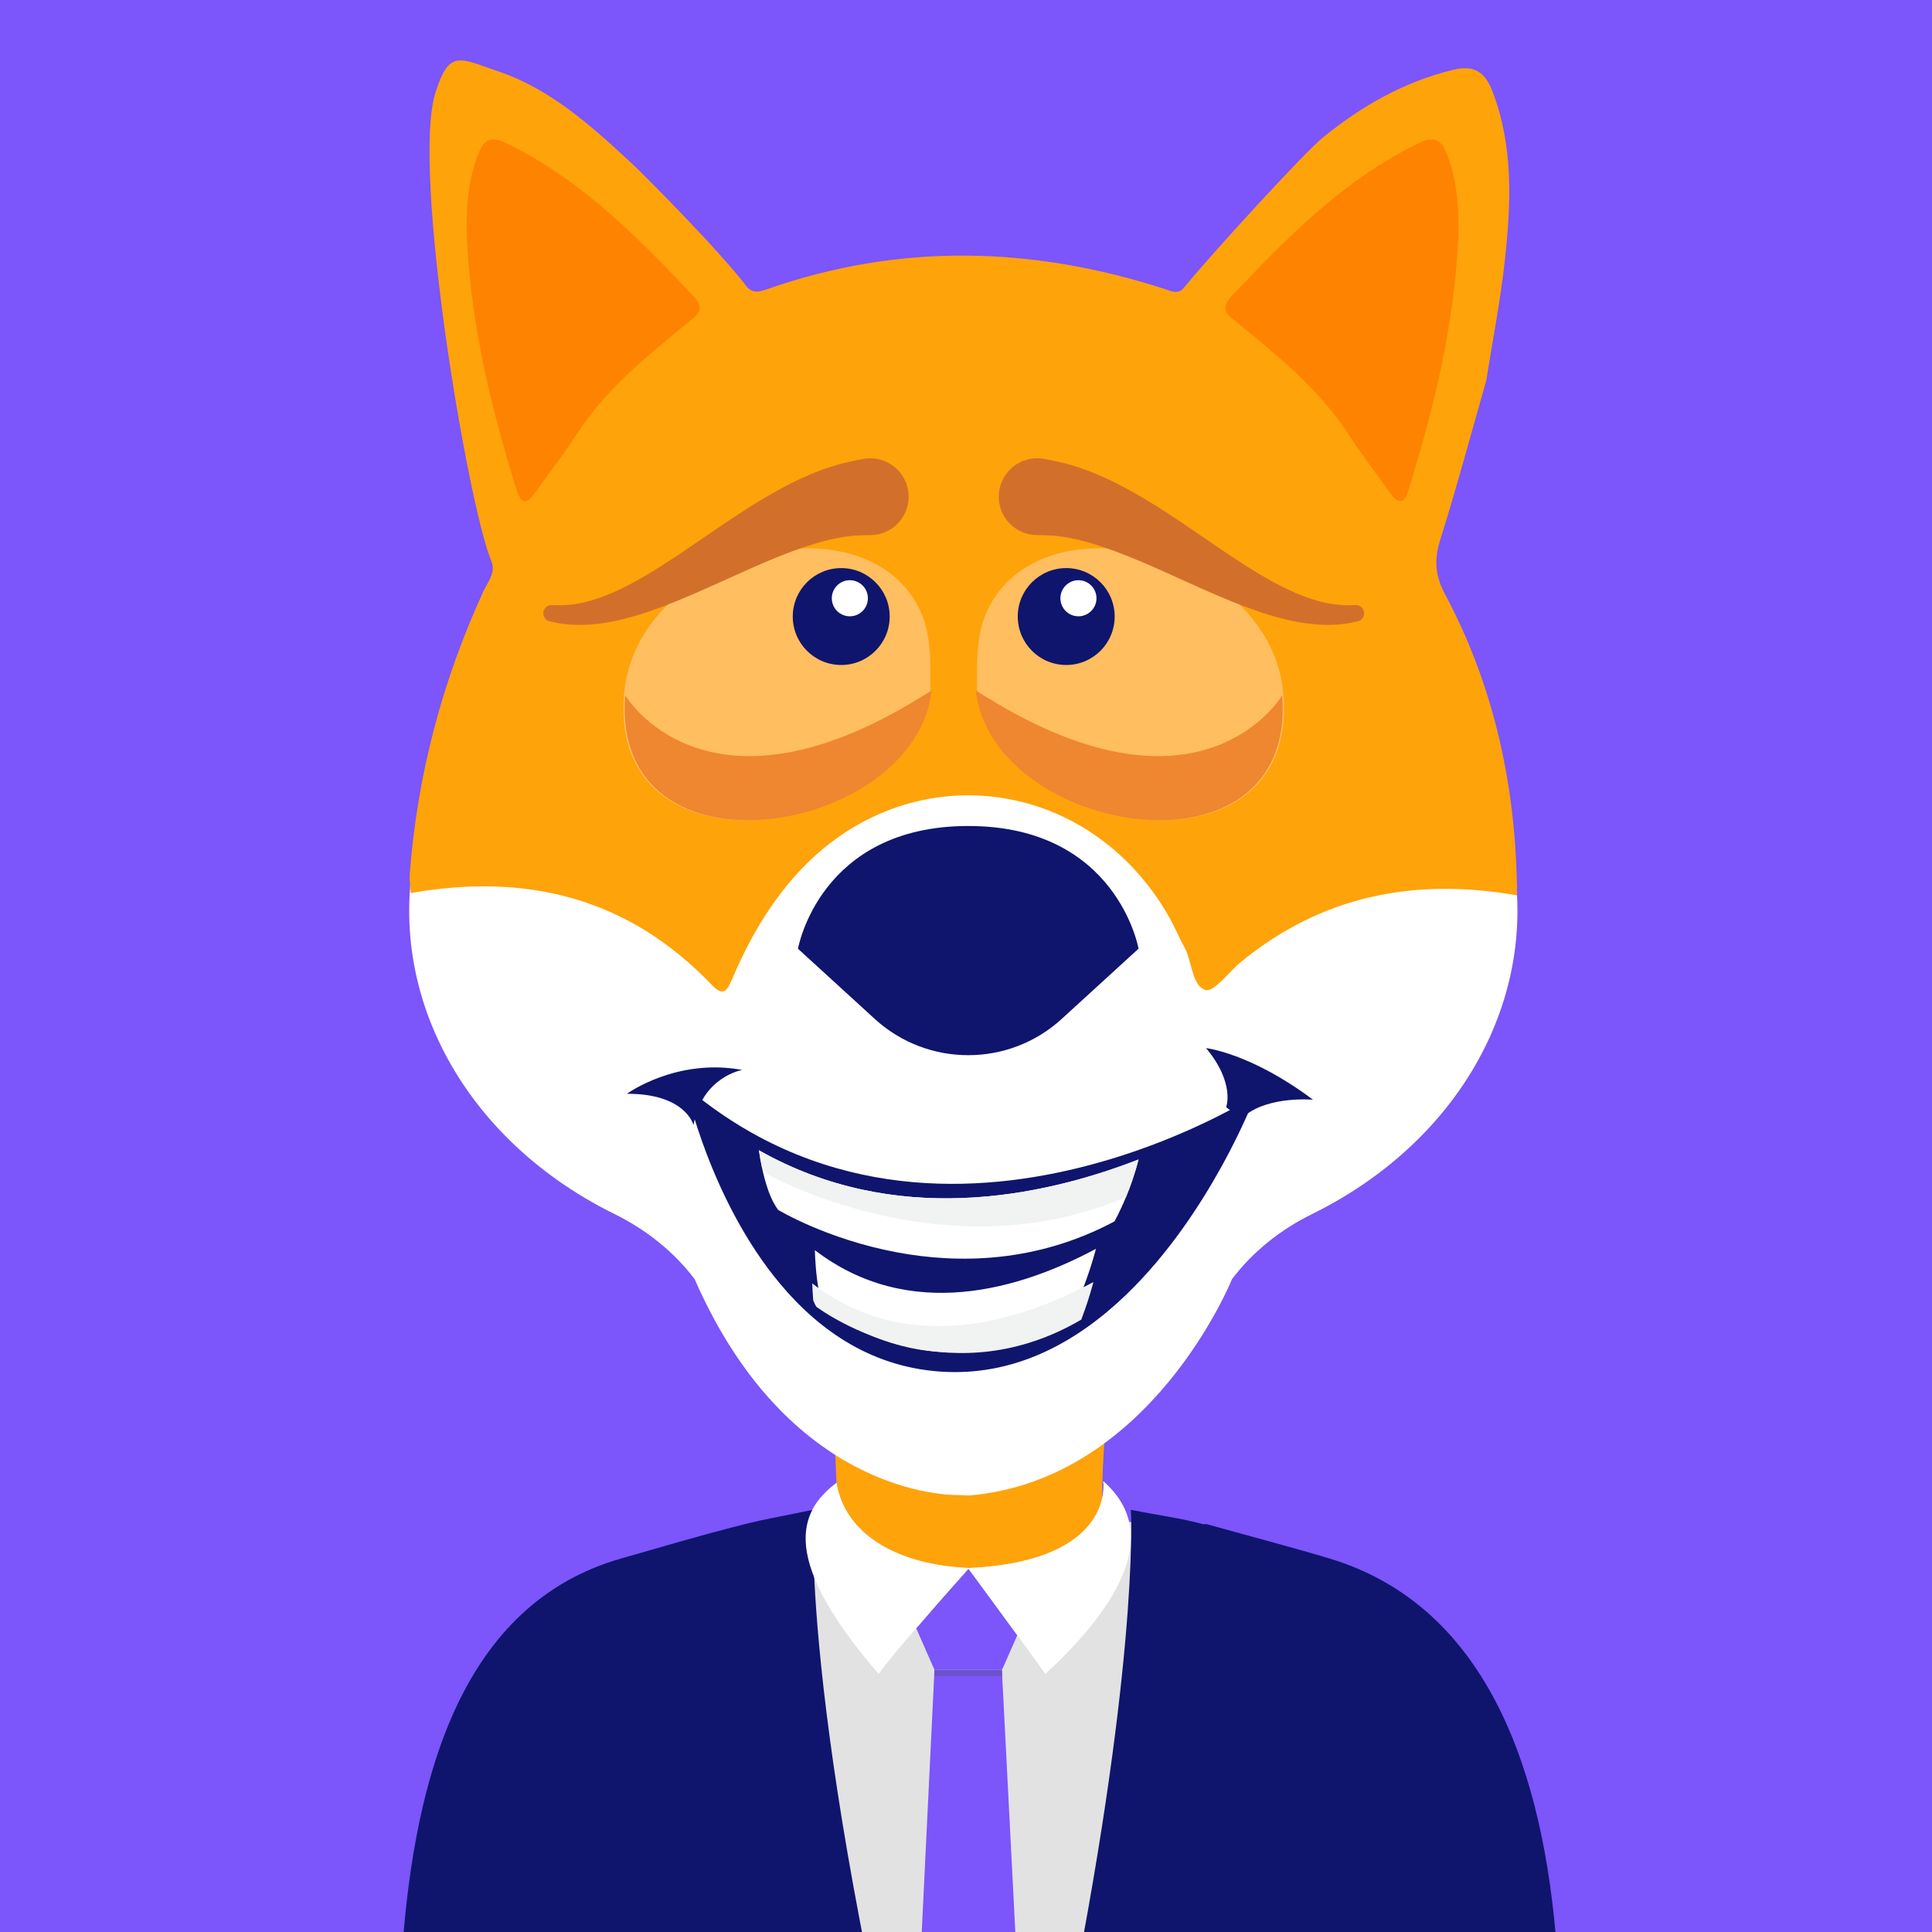 <?xml version="1.0" encoding="utf-8"?>
<!-- Generator: Adobe Illustrator 16.0.0, SVG Export Plug-In . SVG Version: 6.00 Build 0)  -->
<!DOCTYPE svg PUBLIC "-//W3C//DTD SVG 1.1//EN" "http://www.w3.org/Graphics/SVG/1.1/DTD/svg11.dtd">
<svg version="1.1" id="Layer_1" xmlns="http://www.w3.org/2000/svg" xmlns:xlink="http://www.w3.org/1999/xlink" x="0px" y="0px"
	 width="397.23px" height="397.23px" viewBox="0 0 397.23 397.23" enable-background="new 0 0 397.23 397.23" xml:space="preserve">
<rect x="0" y="0" fill="#7C55FB" width="397.23" height="397.23"/>
<g>
	<g>
		<g>
			<defs>
				<rect id="SVGID_1_" x="0" y="0" width="397.23" height="397.23"/>
			</defs>
			<clipPath id="SVGID_2_">
				<use xlink:href="#SVGID_1_"  overflow="visible"/>
			</clipPath>
			<g clip-path="url(#SVGID_2_)">
				<g>
					<g>
						<g>
							<path fill="#FEA30A" d="M169.711,331.267c1.928,1.196,4.125,2.067,6.702,2.461c7.253,1.11,14.779,0.925,22.103,0.827
								c10.584-0.147,20.692-1.626,29.672-6.175c-3.834-17.876,0.399-47.031,0.399-47.031s-12.081-2.704-29.253-5.75
								c-17.224,3.046-29.299,5.75-29.299,5.75S174.759,313.86,169.711,331.267z"/>
							<path fill="#E2E2E2" d="M318.875,403.197c-2.655-35.79-13.882-70.131-46.365-80.159c-2.256-0.69-4.919-1.454-7.729-2.245
								c-4.4-1.275-10.072-2.882-15.738-4.33c-0.767-0.21-1.497-0.416-2.175-0.607c-3.759-1.018-7.635-1.839-11.59-2.475
								c-1.139-0.196-2.22-0.363-3.221-0.489c0,0-0.068,0.047-0.194,0.121c-0.197-0.03-0.381-0.053-0.563-0.104
								c0,0,0.01,0.153,0.023,0.433c-3.963,2.355-23.062,13.203-32.194,9.119c-10.148,4.04-31.377-8.364-33.057-9.363
								c0.001-0.084,0.008-0.15,0.011-0.188c0-0.03,0-0.03,0-0.03c-1.045,0.222-2.113,0.438-3.186,0.643
								c-1.364,0.25-2.823,0.543-4.354,0.877c-1.139,0.232-2.283,0.462-3.423,0.697c-1.188,0.265-2.41,0.563-3.605,0.859
								c-9.269,2.354-16.157,4.434-24.99,6.952c-2.81,0.799-5.432,1.804-7.913,2.967c-0.167,0.082-0.343,0.15-0.512,0.236
								c-0.781,0.379-1.536,0.776-2.284,1.19c-0.084,0.043-0.175,0.087-0.267,0.136c-1.184,0.662-2.317,1.38-3.422,2.124
								c7.465,10.596,11.895,23.419,11.895,37.128c0,29.139-19.951,54.309-46.727,62.415c-3.12,21.051-7.38,52.103-11.212,84.425
								c0.135,0.008,0.271,0.019,0.405,0.024c0,0.005,0,0.009,0,0.009c9.644,0.653,19.318,0.996,29.01,1.118
								c0.084,0,0.168,0.003,0.253,0.003c1.365,0.017,2.74,0.025,4.107,0.033c0.652,0.006,1.301,0.014,1.947,0.016
								c0.699,0.004,1.397,0,2.097,0c3.222,0,6.443-0.01,9.662-0.049c0.062,0,0.122,0,0.182-0.003
								c6.365-41.928,12.25-79.649,13.845-89.993c-0.702,9.855-3.257,45.193-6.489,89.888c1.375-0.028,2.747-0.077,4.119-0.11v0.024
								c3.332-0.079,6.661-0.186,9.989-0.284c1.531-0.046,3.062-0.088,4.593-0.132c5.521-0.183,11.038-0.377,16.54-0.591
								c11.091-0.43,22.18-0.733,33.252-0.993c0,0,0-0.009,0-0.012c6.266-0.139,12.526-0.257,18.788-0.351c0,0,0,0.004,0,0.006
								c16.742-0.257,33.487-0.355,50.23-0.348c4.853,0.003,9.71,0.02,14.561,0.039c1.549,0.005,3.098,0.005,4.653,0.013
								c-3.451-47.729-6.079-84.164-6.424-89.104c0.796,5.214,6.938,44.46,13.729,89.154c11.424,0.073,22.843,0.174,34.269,0.309
								c4.384,0.049,8.77,0.137,13.156,0.194C326.213,459.843,319.104,410.907,318.875,403.197z"/>
							<g>
								<path fill="#7C55FB" d="M214.64,512.033l-8.589-167.554l-0.071-1.16h-13.836l-0.067,1.124l-8.167,168.184
									C194.149,512.361,204.399,512.164,214.64,512.033z"/>
								<path fill="#7C55FB" d="M188.372,334.777l3.508,7.979l0.264,0.561h13.836l0.302-0.561l2.882-6.556
									c-4.538-6.225-10.031-13.677-10.031-13.677S193.5,328.785,188.372,334.777z"/>
								<polygon fill="#6D52CE" points="192.077,344.443 192.144,344.608 205.98,344.608 206.052,344.479 205.98,343.319 
									192.144,343.319 								"/>
							</g>
							<path fill="#E2E2E2" d="M180.656,344.18c1.325-1.921,4.404-5.597,7.715-9.407c5.128-5.988,10.76-12.247,10.76-12.247
								s5.49,7.447,10.032,13.674c2.715,3.709,5.063,6.954,5.761,7.98c12.936-11.919,25.025-28.075,11.915-39.632
								c0,0,2.648,16.39-27.545,17.849c-14.434-0.602-25.464-6.627-27.317-17.515C165.589,309.878,158.608,318.655,180.656,344.18z"
								/>
							<path fill="#0F156D" d="M114.775,512.194c6.968-45.936,13.368-86.849,14.186-92.184c-0.357,5.042-3.088,42.897-6.648,92.071
								c11.778-0.225,23.532-0.636,35.244-1.084c11.085-0.436,22.175-0.742,33.252-0.999c1.161-25.515,1.985-43.842,1.985-44.434
								c-28.443-110.31-25.597-153.682-25.493-155.137c0-0.03,0-0.03,0-0.03c-2.313,0.495-4.708,0.924-7.085,1.426
								c-1.294,0.263-2.585,0.527-3.877,0.791c-1.192,0.265-2.417,0.563-3.603,0.856c-9.273,2.354-16.163,4.439-25,6.958
								c-32.682,9.303-42.375,44.493-45.026,80.279c-1.616,7.245-9.1,57.092-15.413,110.335
								C83.063,512.123,98.923,512.377,114.775,512.194z"/>
							<path fill="#0F156D" d="M279.029,509.35c-3.448-47.733-6.07-84.167-6.418-89.106c0.799,5.214,6.94,44.459,13.729,89.155
								c11.422,0.074,22.84,0.176,34.268,0.31c4.387,0.049,8.767,0.135,13.151,0.191c-6.333-52.545-13.434-101.478-13.666-109.191
								c-2.654-35.786-13.888-70.125-46.368-80.159c-7.274-2.215-18.792-5.256-25.646-7.177c-0.267-0.065-0.496,0.068-0.728,0
								c-4.536-1.226-9.578-1.888-14.103-2.813c-0.268-0.035-0.498-0.065-0.736-0.131c0,0,0.103,1.394,0.077,4.338
								c-0.077,13.537-2.225,59.623-24.37,150.767c-0.179,0.75,0.433,18.88,1.373,44.112
								C232.737,509.292,255.877,509.23,279.029,509.35z"/>
							<path fill="#FFFFFF" d="M180.656,344.18c1.325-1.921,4.404-5.597,7.715-9.407c5.128-5.988,10.76-12.247,10.76-12.247
								s5.49,7.447,10.032,13.674c2.715,3.709,5.063,6.954,5.761,7.98c12.936-11.919,25.025-28.075,11.915-39.632
								c0,0,2.648,16.39-27.545,17.849c-14.434-0.602-25.464-6.627-27.317-17.515C165.589,309.878,158.608,318.655,180.656,344.18z"
								/>
						</g>
					</g>
					<g>
						<path fill="#FFFFFF" d="M197.433,307.389c0,0-34.492,1.607-54.611-44.392c-4.172-5.519-9.826-10.107-16.488-13.392l0,0
							c-32.872-16.198-49.024-49.095-39.486-80.417l11.103-36.474c4.126-33.479,40.258-60.401,87.794-62.42
							c3.766-0.159,7.656-0.245,11.678-0.245h1.28c4.017,0,7.912,0.086,11.681,0.245c47.534,2.02,83.668,28.941,87.79,62.42
							l11.109,36.474c9.53,31.323-6.621,64.219-39.492,80.417l0,0c-6.662,3.284-12.317,7.873-16.482,13.392
							c0,0-16.573,41.267-54.017,44.482"/>
						<g>
							<path fill="#FEA30A" d="M89.535,19.033c2.833-8.938,4.91-7.075,12.877-4.379c11.018,3.73,19.5,11.529,27.942,19.371
								c1.577,1.461,17.497,17.403,23.047,24.743c1.224,1.621,2.675,1.268,4.349,0.681c27.248-9.542,54.507-8.839,81.757-0.022
								c1.388,0.446,2.734,1.198,3.932-0.286c5.785-7.111,24.756-27.785,28.562-30.878c8.012-6.504,16.729-11.458,26.726-13.901
								c4.332-1.054,6.59,0.34,8.199,4.584c4.256,11.237,3.742,22.822,2.502,34.4c-0.903,8.354-2.54,16.627-3.854,24.933
								c-3.125,10.917-6.054,21.897-9.456,32.715c-1.283,4.089-1.032,7.375,0.963,11.132c10.275,19.228,14.698,40.051,14.836,61.967
								c-20.733-3.635-39.888-0.156-56.777,13.69c-2.493,2.052-5.603,6.314-7.305,5.758c-2.842-0.925-2.686-5.934-4.396-8.947
								c-1.08-1.926-1.911-4.023-3.006-5.95c-16.633-29.385-54.052-33.781-76.552-9.002c-5.732,6.314-9.961,13.68-13.319,21.602
								c-1.075,2.506-1.812,3.776-4.334,1.14c-17.283-18.031-38.298-22.914-61.786-18.764c-0.073-1.303-0.296-2.622-0.199-3.912
								c1.555-20.36,6.688-39.703,15.133-58.102c0.91-1.974,2.641-3.871,1.635-6.266C96.255,104.004,84.51,34.878,89.535,19.033z
								 M299.31,50.01c0.159-5.301-0.156-10.479-2.13-15.447c-1.144-2.876-2.358-3.982-5.646-2.511
								c-14.76,6.628-26.373,17.595-37.771,28.965c-2.611,2.609-0.811,3.6,1.013,5.015c8.179,6.319,16.478,12.496,22.543,21.302
								c2.597,3.779,5.509,7.332,8.29,10.973c1.406,1.845,2.68,2.483,3.646-0.425C294.423,82.331,298.5,66.54,299.31,50.01z"/>
							<path fill="#FE8300" d="M299.828,48.878c-0.835,17.955-5.003,35.102-10.283,51.991c-0.988,3.16-2.289,2.468-3.728,0.463
								c-2.842-3.958-5.811-7.818-8.468-11.917c-6.2-9.558-14.68-16.27-23.033-23.136c-1.866-1.532-3.709-2.605-1.037-5.435
								c11.646-12.351,23.512-24.269,38.596-31.468c3.357-1.599,4.6-0.39,5.771,2.73C299.658,37.503,299.978,43.117,299.828,48.878z
								"/>
							<path fill="#FE8300" d="M95.99,48.878c0.83,17.955,4.998,35.102,10.276,51.991c0.993,3.16,2.286,2.468,3.729,0.463
								c2.838-3.958,5.819-7.818,8.471-11.917c6.195-9.558,14.672-16.27,23.032-23.136c1.868-1.532,3.708-2.605,1.036-5.435
								c-11.652-12.351-23.516-24.269-38.599-31.468c-3.36-1.599-4.598-0.39-5.772,2.73C96.156,37.503,95.834,43.117,95.99,48.878z"
								/>
						</g>
						<path fill="#0F156D" d="M199.074,169.829c-30.61,0.005-35.006,25.238-35.006,25.238l15.783,14.426
							c10.885,9.947,27.566,9.947,38.447-0.003l15.794-14.437C234.09,195.056,229.689,169.826,199.074,169.829z"/>
						<path fill="#FFBE5F" d="M191.283,141.991c-3.371,29.782-66.048,40.497-63.002,0.958c2.233-28.998,48.37-41.117,60.453-18.338
							c2.942,5.564,2.548,11.515,2.548,18.338"/>
						<g>
							<path fill="#0F156D" d="M182.924,126.759c0,5.504-4.461,9.966-9.965,9.966c-5.499,0-9.961-4.456-9.961-9.962
								c0-5.502,4.458-9.962,9.96-9.962C178.46,116.8,182.924,121.26,182.924,126.759z"/>
							<path fill="#FFFFFF" d="M178.444,123.004c0,2.05-1.659,3.711-3.711,3.711c-2.045,0-3.708-1.662-3.708-3.706
								c0-2.05,1.662-3.715,3.708-3.715C176.781,119.295,178.444,120.957,178.444,123.004z"/>
						</g>
						<path fill="#EF8630" d="M191.55,141.991c-3.367,29.782-66.046,40.497-63.003,0.958c0,0,16.38,27.926,60.839,0.353
							L191.55,141.991z"/>
						<path fill="#D2702B" d="M179.064,110.02c0,0-0.276,0.004-0.792,0.017c-0.493,0.011-1.386,0.021-1.909,0.062
							c-0.582-0.004-1.562,0.115-2.66,0.257c-1.11,0.178-2.377,0.42-3.792,0.77c-2.824,0.709-6.209,1.849-9.875,3.327
							c-3.673,1.483-7.619,3.27-11.647,5.098c-4.018,1.825-8.139,3.651-12.133,5.167c-2.016,0.739-3.97,1.435-5.894,1.976
							c-1.911,0.556-3.764,0.991-5.506,1.281c-0.872,0.14-1.702,0.277-2.516,0.342c-0.8,0.096-1.568,0.14-2.298,0.15
							c-0.718,0.042-1.402,0.02-2.034-0.011c-0.625-0.014-1.199-0.055-1.722-0.131c-1.042-0.096-1.846-0.26-2.393-0.386
							c-0.548-0.118-0.837-0.175-0.837-0.175c-0.917-0.194-1.501-1.095-1.31-2.012c0.171-0.816,0.902-1.372,1.707-1.347l0.178,0.006
							c0,0,0.254,0.005,0.728,0.017c0.47,0.024,1.161,0.044,2.041-0.033c0.437-0.011,0.921-0.065,1.449-0.15
							c0.525-0.066,1.089-0.145,1.694-0.29c0.601-0.118,1.239-0.268,1.907-0.474c0.669-0.17,1.366-0.419,2.086-0.67
							c1.445-0.512,2.989-1.174,4.592-1.968c1.606-0.772,3.271-1.724,4.98-2.715c3.415-2.042,6.978-4.438,10.592-6.918
							c3.609-2.473,7.29-5.006,10.922-7.283c3.645-2.275,7.267-4.285,10.629-5.799c1.681-0.758,3.295-1.385,4.771-1.899
							c1.493-0.487,2.783-0.892,4.098-1.171c1.362-0.324,1.975-0.423,2.498-0.531c0.507-0.1,0.777-0.152,0.777-0.152
							c4.282-0.844,8.437,1.946,9.278,6.224c0.844,4.281-1.942,8.436-6.223,9.279c-0.447,0.087-0.894,0.137-1.332,0.146
							L179.064,110.02L179.064,110.02z"/>
						<path fill="#FFBE5F" d="M200.895,141.991c3.369,29.782,66.048,40.497,63,0.958c-2.235-28.998-48.371-41.117-60.455-18.338
							c-2.939,5.564-2.545,11.515-2.545,18.338"/>
						<g>
							<path fill="#0F156D" d="M209.256,126.759c0,5.504,4.46,9.966,9.964,9.966c5.499,0,9.962-4.456,9.962-9.962
								c0-5.502-4.463-9.962-9.959-9.962C213.718,116.8,209.256,121.26,209.256,126.759z"/>
							<path fill="#FFFFFF" d="M218.026,123.004c0,2.05,1.661,3.711,3.711,3.711c2.044,0,3.706-1.662,3.706-3.706
								c0-2.05-1.664-3.715-3.706-3.715C219.69,119.295,218.026,120.957,218.026,123.004z"/>
						</g>
						<path fill="#EF8630" d="M200.632,141.991c3.361,29.782,66.043,40.497,62.999,0.958c0,0-16.378,27.926-60.836,0.353
							L200.632,141.991z"/>
						<path fill="#D2702B" d="M214.785,94.368c0,0,0.267,0.054,0.774,0.153c0.526,0.11,1.137,0.207,2.497,0.531
							c1.315,0.28,2.608,0.684,4.1,1.171c1.478,0.515,3.094,1.142,4.773,1.899c3.361,1.514,6.984,3.524,10.628,5.798
							c3.633,2.277,7.313,4.809,10.921,7.283c3.616,2.478,7.182,4.876,10.592,6.918c1.712,0.992,3.375,1.944,4.982,2.716
							c1.606,0.794,3.147,1.456,4.592,1.968c0.727,0.251,1.419,0.5,2.086,0.67c0.668,0.206,1.306,0.356,1.904,0.474
							c0.608,0.145,1.172,0.225,1.7,0.291c0.526,0.087,1.013,0.139,1.445,0.15c0.882,0.076,1.571,0.058,2.042,0.033
							c0.473-0.011,0.728-0.016,0.728-0.016l0.178-0.006c0.939-0.027,1.72,0.712,1.741,1.653c0.027,0.83-0.558,1.541-1.344,1.705
							c0,0-0.29,0.058-0.837,0.175c-0.551,0.126-1.353,0.291-2.396,0.386c-0.52,0.077-1.095,0.118-1.722,0.131
							c-0.632,0.03-1.316,0.052-2.033,0.011c-0.731-0.011-1.494-0.055-2.299-0.151c-0.813-0.065-1.648-0.203-2.519-0.342
							c-1.738-0.29-3.591-0.725-5.504-1.281c-1.925-0.542-3.879-1.237-5.893-1.977c-3.999-1.517-8.118-3.342-12.137-5.167
							c-4.026-1.828-7.97-3.615-11.646-5.097c-3.665-1.478-7.05-2.618-9.875-3.327c-1.415-0.35-2.682-0.591-3.79-0.771
							c-1.101-0.144-2.078-0.263-2.661-0.257c-0.524-0.041-1.415-0.051-1.91-0.062c-0.512-0.011-0.789-0.018-0.789-0.018h-0.01
							c-4.363-0.081-7.834-3.682-7.752-8.046c0.088-4.361,3.689-7.833,8.05-7.749C213.863,94.232,214.35,94.285,214.785,94.368z"/>
					</g>
				</g>
				<g>
					<path fill="#0F156D" d="M258.127,225.232c-0.214,0.583-9.29,24.311-26.541,40.927c-9.756,9.399-22.122,16.526-36.988,15.916
						c-14.93-0.613-26.058-8.389-34.182-18.092c-14.449-17.238-19.415-40.558-19.415-40.558c4.907,4.172,9.941,7.562,15.03,10.289
						c28.027,15.021,57.776,9.836,77.886,2.788c6.81-2.381,12.514-4.986,16.671-7.085
						C255.241,227.064,257.962,225.336,258.127,225.232z"/>
					<path fill="#0F156D" d="M247.969,215.494c0,0,9.235,1.031,21.987,10.614l0,0c0,0-8.857-0.791-13.83,3.139
						c-1.149,0.907-2.824-0.725-4.023-1.606C252.099,227.64,254.015,222.737,247.969,215.494z"/>
					<path fill="#0F156D" d="M128.894,224.889c0,0,10.164-7.417,23.712-4.903c0,0-8.285,1.395-10.015,11.336
						C142.593,231.322,141.004,224.841,128.894,224.889z"/>
					<path fill="#FFFFFF" d="M234.087,238.4c-0.755,2.975-1.71,5.622-2.578,7.724c-1.283,3.104-2.376,5.007-2.376,5.007
						c-16.074,8.562-32.056,8.703-44.599,6.379c-14.588-2.704-24.522-8.741-24.522-8.741c-1.604-2.072-2.66-5.466-3.347-8.742
						c-0.259-1.21-0.467-2.414-0.627-3.52C183.923,252.28,213.821,246.275,234.087,238.4z"/>
					<path fill="#F1F2F2" d="M234.087,238.4c-0.755,2.975-1.71,5.622-2.578,7.724c-16.764,7.193-33.428,6.931-46.674,4.472
						c-16.137-2.987-27.206-9.239-27.206-9.239c-0.345-0.399-0.664-0.852-0.965-1.333c-0.259-1.212-0.467-2.414-0.627-3.521
						C183.923,252.28,213.821,246.275,234.087,238.4z"/>
					<path fill="#FFFFFF" d="M225.339,256.757c-0.788,2.971-1.696,5.628-2.503,7.738c-1.191,3.112-2.146,5.039-2.146,5.039
						c-12.588,8.947-24.465,9.536-33.602,7.574c-10.625-2.28-17.539-7.999-17.539-7.999c-1.03-2.017-1.557-5.358-1.816-8.591
						c-0.1-1.199-0.16-2.379-0.195-3.477C187.032,271.931,209.692,265.135,225.339,256.757z"/>
					<path fill="#F1F2F2" d="M224.814,263.595c-0.788,2.974-1.7,5.624-2.505,7.733c-12.995,7.609-25.351,7.812-34.995,5.749
						c-11.752-2.524-19.495-8.423-19.495-8.423c-0.223-0.383-0.427-0.828-0.614-1.298c-0.1-1.195-0.161-2.384-0.198-3.472
						C186.506,278.771,209.166,271.976,224.814,263.595z"/>
				</g>
			</g>
		</g>
	</g>
</g>
</svg>
